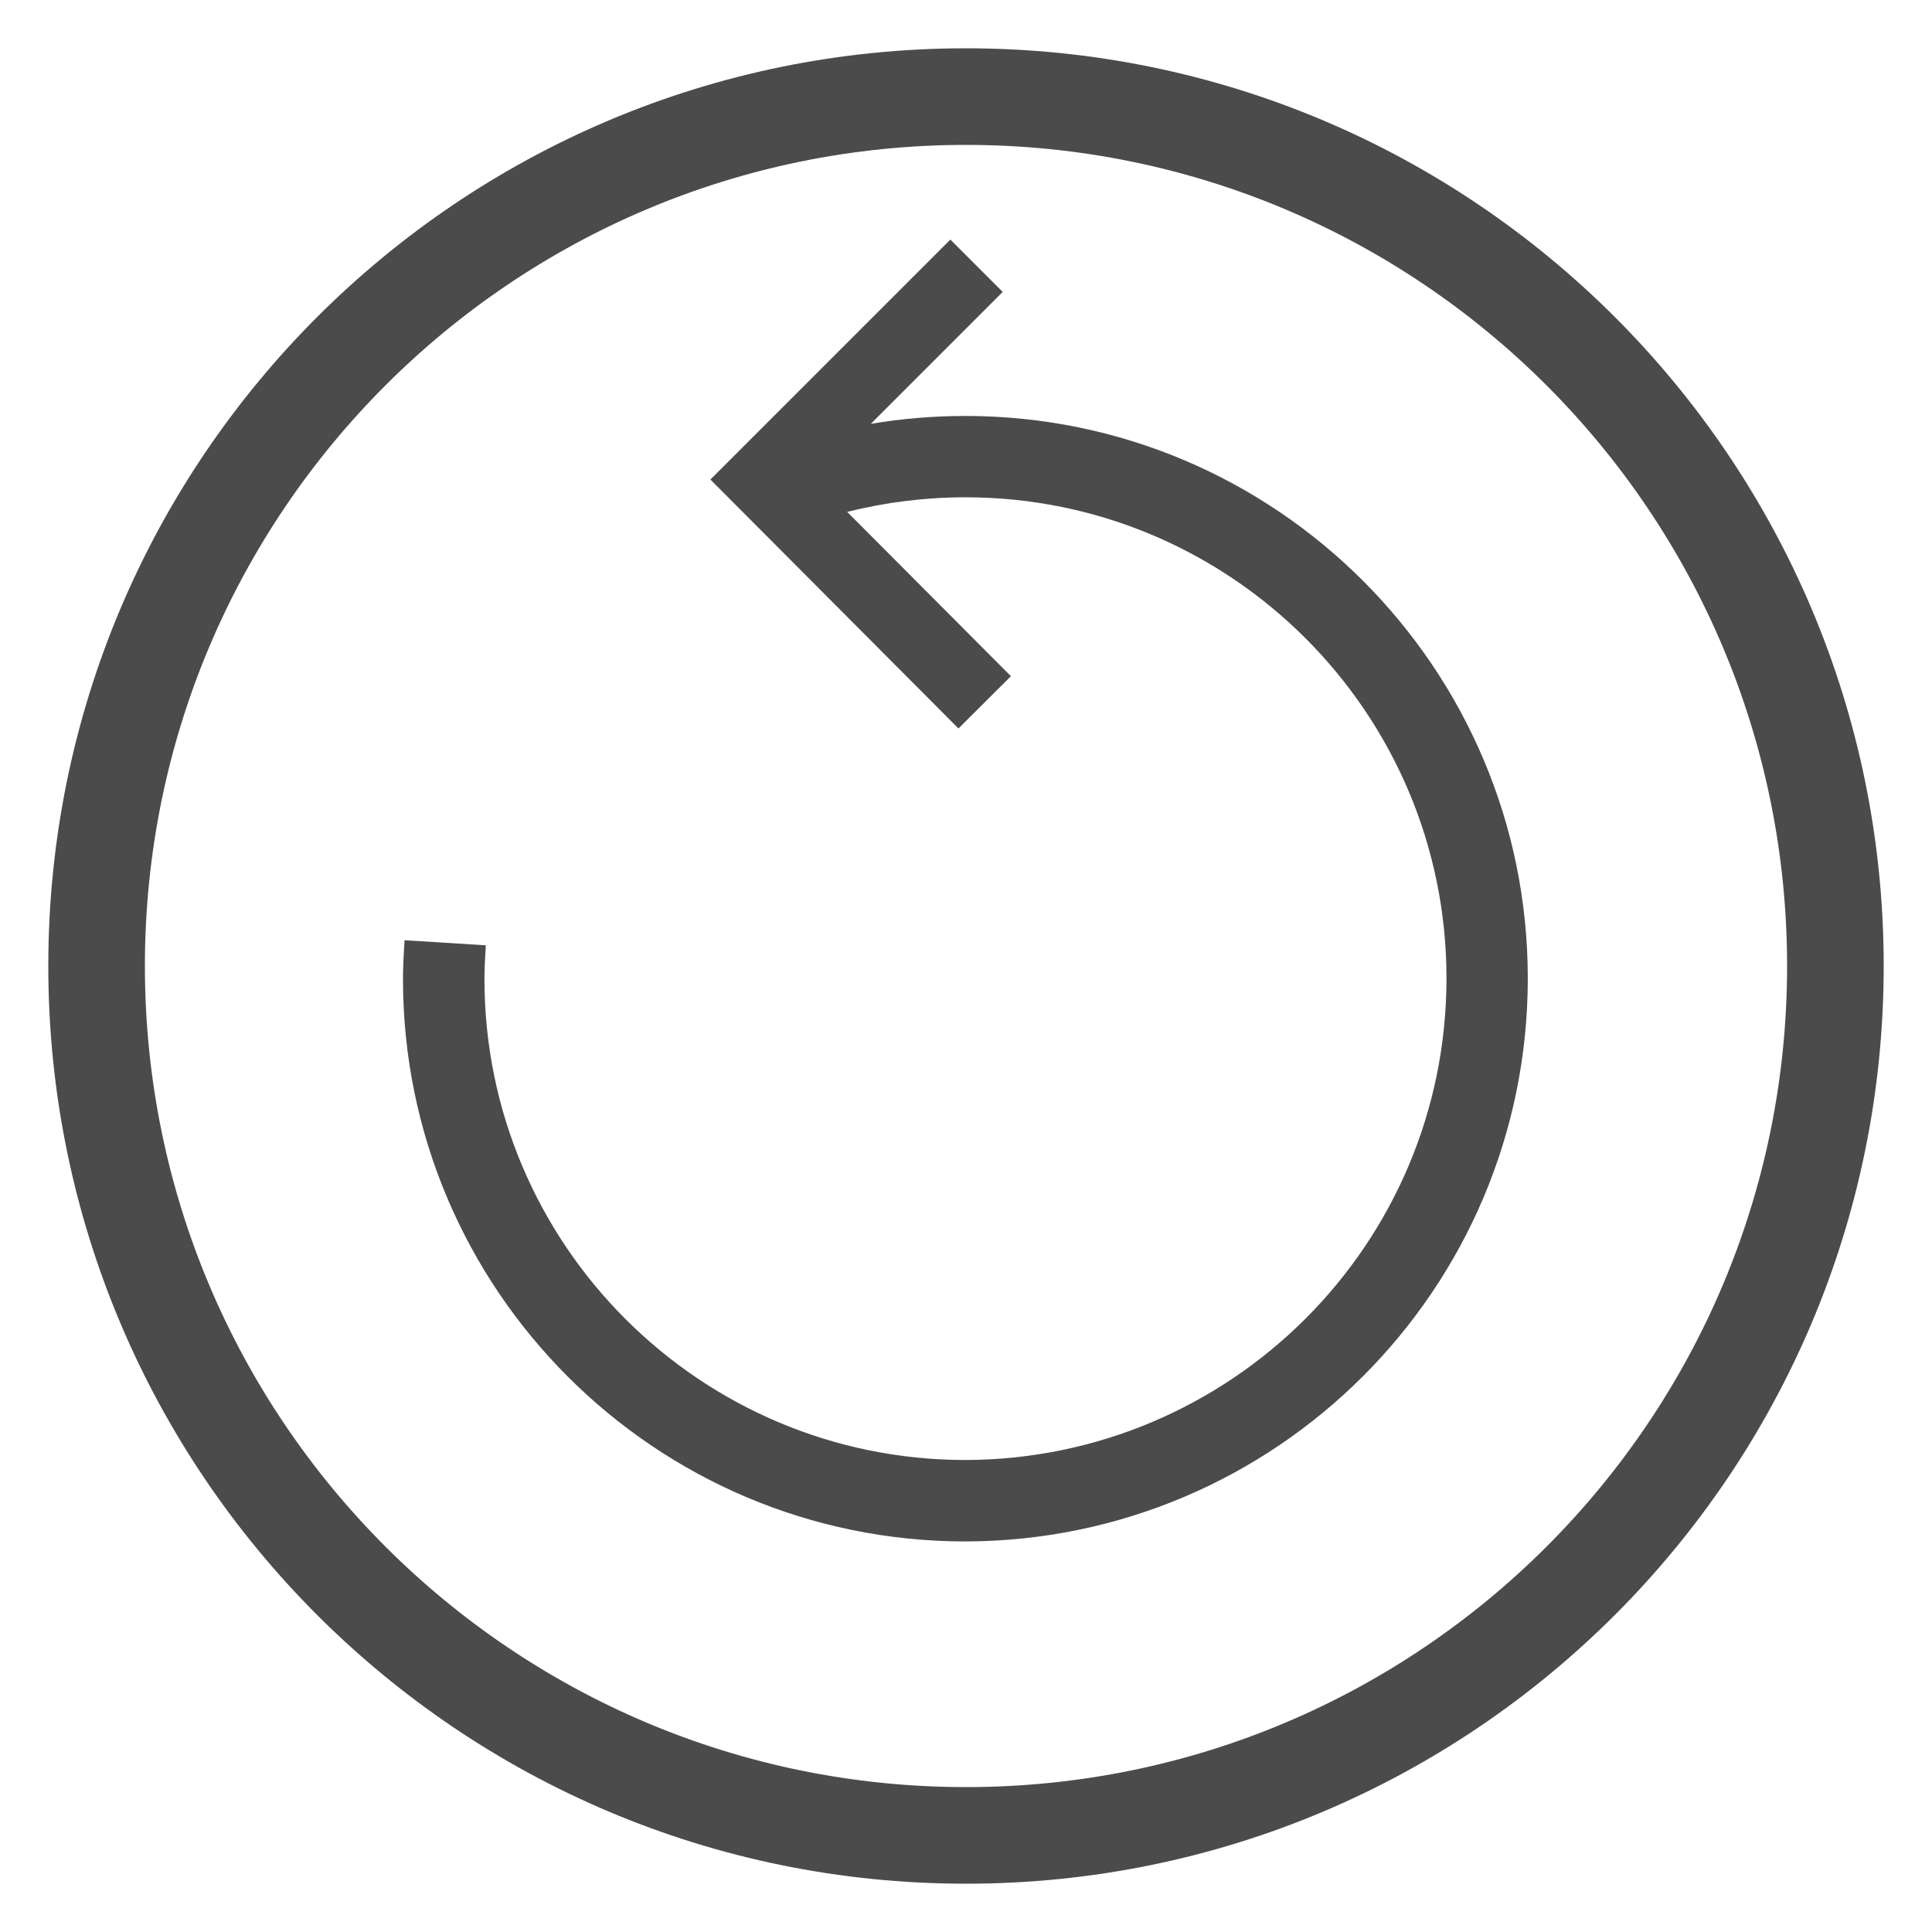 <?xml version="1.0" encoding="UTF-8" standalone="no"?>
<svg
   xmlns:dc="http://purl.org/dc/elements/1.1/"
   xmlns:cc="http://creativecommons.org/ns#"
   xmlns:rdf="http://www.w3.org/1999/02/22-rdf-syntax-ns#"
   xmlns:svg="http://www.w3.org/2000/svg"
   xmlns="http://www.w3.org/2000/svg"
   xmlns:sodipodi="http://sodipodi.sourceforge.net/DTD/sodipodi-0.dtd"
   xmlns:inkscape="http://www.inkscape.org/namespaces/inkscape"
   width="20"
   height="20"
   viewBox="0 0 20 20"
   fill="none"
   version="1.1"
   id="svg10"
   sodipodi:docname="refresh-circle.svg"
   inkscape:version="1.0.1 (3bc2e813f5, 2020-09-07)">
  <defs
     id="defs14" />
  <sodipodi:namedview
     pagecolor="#ffffff"
     bordercolor="#666666"
     borderopacity="1"
     objecttolerance="10"
     gridtolerance="10"
     guidetolerance="10"
     inkscape:pageopacity="0"
     inkscape:pageshadow="2"
     inkscape:window-width="1274"
     inkscape:window-height="1395"
     id="namedview12"
     showgrid="true"
     inkscape:zoom="43.1"
     inkscape:cx="10"
     inkscape:cy="10"
     inkscape:window-x="4"
     inkscape:window-y="4"
     inkscape:window-maximized="0"
     inkscape:current-layer="svg10">
    <inkscape:grid
       type="xygrid"
       id="grid36" />
  </sodipodi:namedview>
  <path
     fill-rule="evenodd"
     clip-rule="evenodd"
     d="M10 1.5C5.306 1.5 1.5 5.306 1.5 10C1.5 14.694 5.306 18.5 10 18.5C14.694 18.5 18.5 14.694 18.5 10C18.5 5.306 14.694 1.5 10 1.5ZM0.5 10C0.5 4.753 4.753 0.5 10 0.5C15.247 0.5 19.5 4.753 19.5 10C19.5 15.247 15.247 19.5 10 19.5C4.753 19.5 0.5 15.247 0.5 10Z"
     fill="#4B4B4B"
     id="path2" />
  <path
     d="M 9.014,4.388 10.38,3.022 9.838,2.48 7.354,4.964 9.922,7.541 10.465,7 8.77,5.299 c 0.391,-0.098 0.8,-0.151 1.225,-0.151 2.747,0 4.979,2.232 4.979,4.979 0,2.754 -2.231,4.979 -4.98,4.987 -2.747,-3.05e-4 -4.979,-2.232 -4.979,-4.979 0,-0.115 0.007,-0.225 0.014,-0.349 l -0.841,-0.053 -3.057e-4,0.005 c -0.007,0.12 -0.016,0.253 -0.016,0.397 0,3.213 2.609,5.822 5.822,5.822 h 0.001 c 3.211,-0.008 5.821,-2.609 5.821,-5.829 0,-3.213 -2.609,-5.822 -5.822,-5.822 -0.335,0 -0.662,0.028 -0.981,0.082 z"
     fill="#4b4b4b"
     id="path2-5"
     style="stroke-width:0.766" />
</svg>
